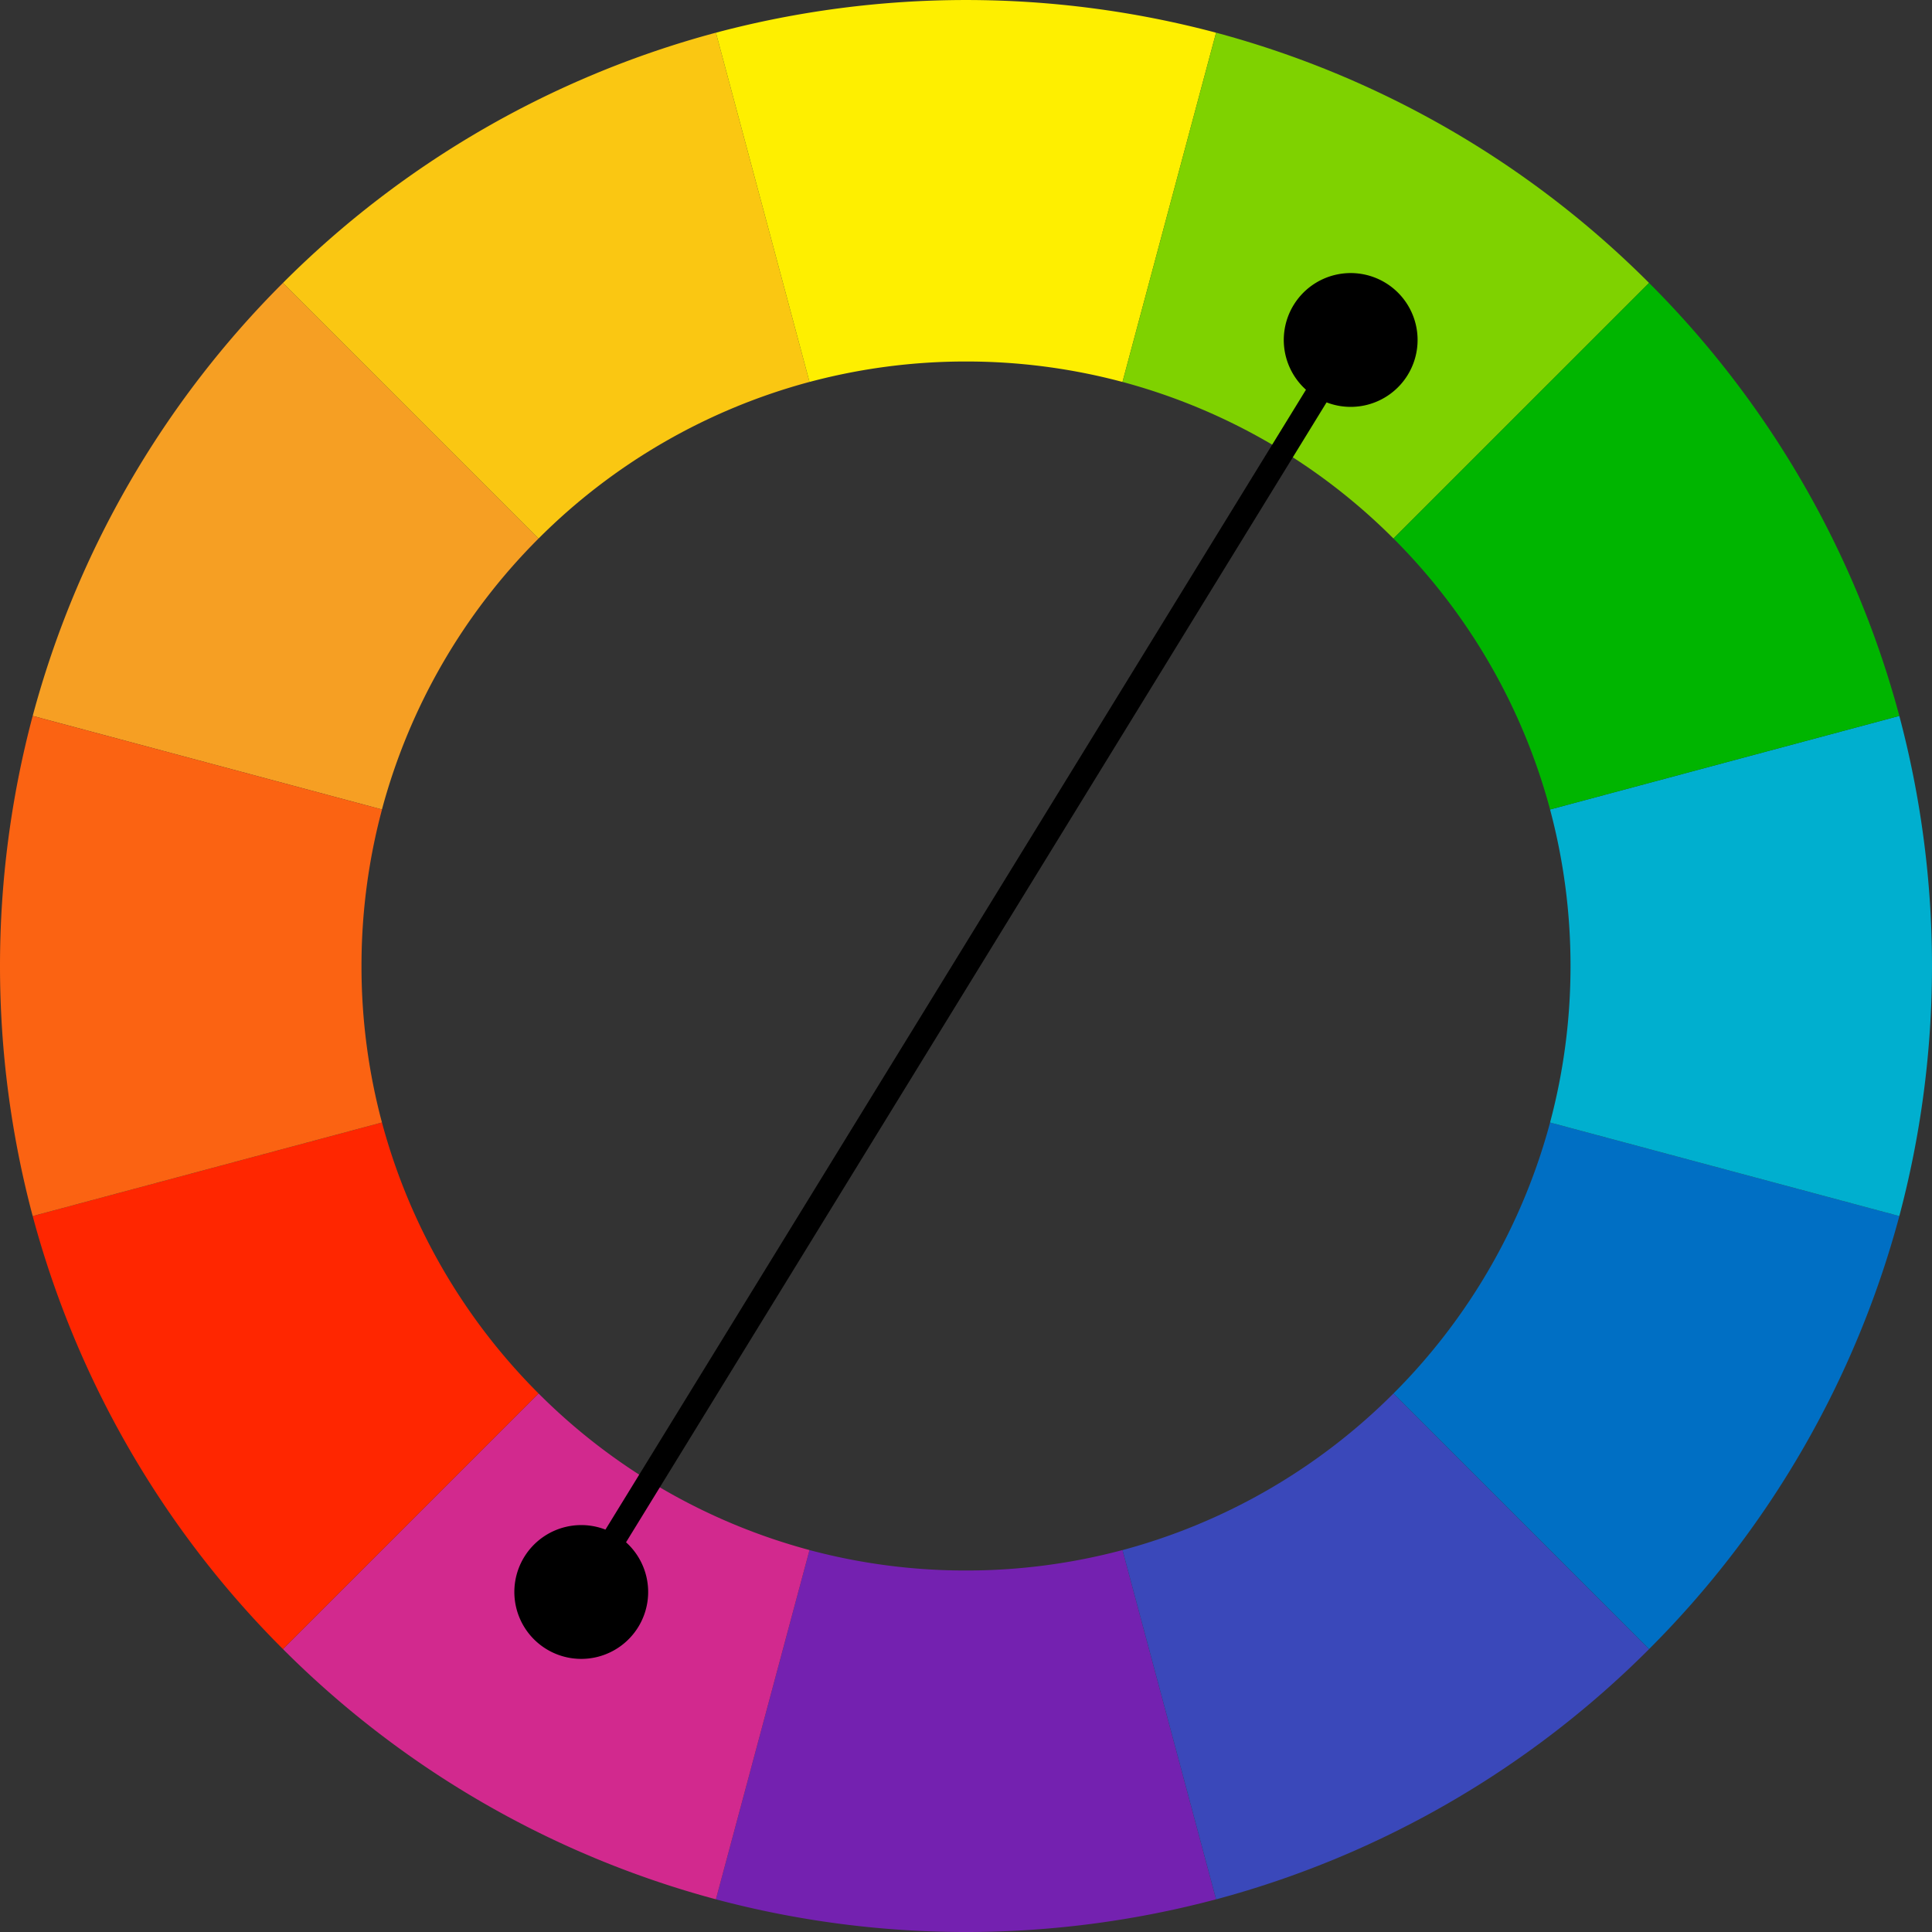<svg xmlns="http://www.w3.org/2000/svg" width="239.684" height="239.684" viewBox="0 0 239.684 239.684">
  <rect x="0" y="0" width="239.684" height="239.684" fill="#333333" stroke="none"/>
  <g id="Grupo_54230" data-name="Grupo 54230" transform="translate(-589.11 -571.053)">
    <g id="Grupo_54226" data-name="Grupo 54226" transform="translate(589.11 571.053)">
      <g id="Grupo_54203" data-name="Grupo 54203" transform="translate(4.056 35.1)">
        <g id="Grupo_54202" data-name="Grupo 54202">
          <path id="Trazado_100919" data-name="Trazado 100919" d="M634.312,652.588l-43.329-11.609a119.7,119.7,0,0,1,31.044-53.717l31.711,31.711A74.932,74.932,0,0,0,634.312,652.588Z" transform="translate(-590.983 -587.262)" fill="#f69f23"/>
        </g>
      </g>
      <g id="Grupo_54205" data-name="Grupo 54205" transform="translate(88.815 192.299)">
        <g id="Grupo_54204" data-name="Grupo 54204">
          <path id="Trazado_100920" data-name="Trazado 100920" d="M661.151,662.393a75.1,75.1,0,0,0,19.413-2.536l11.611,43.329a120.726,120.726,0,0,1-62.052,0l11.611-43.329A75.029,75.029,0,0,0,661.151,662.393Z" transform="translate(-630.124 -659.855)" fill="#7421b0"/>
        </g>
      </g>
      <g id="Grupo_54207" data-name="Grupo 54207" transform="translate(139.256 172.873)">
        <g id="Grupo_54206" data-name="Grupo 54206">
          <path id="Trazado_100921" data-name="Trazado 100921" d="M687.034,650.884,718.745,682.6a119.722,119.722,0,0,1-53.717,31.046l-11.611-43.329A74.931,74.931,0,0,0,687.034,650.884Z" transform="translate(-653.417 -650.884)" fill="#3a48ba"/>
        </g>
      </g>
      <g id="Grupo_54209" data-name="Grupo 54209" transform="translate(35.1 172.87)">
        <g id="Grupo_54208" data-name="Grupo 54208">
          <path id="Trazado_100922" data-name="Trazado 100922" d="M670.645,670.312l-11.611,43.329a119.727,119.727,0,0,1-53.715-31.047l31.711-31.711A74.891,74.891,0,0,0,670.645,670.312Z" transform="translate(-605.319 -650.883)" fill="#d2298e"/>
        </g>
      </g>
      <g id="Grupo_54211" data-name="Grupo 54211" transform="translate(172.873 139.258)">
        <g id="Grupo_54210" data-name="Grupo 54210">
          <path id="Trazado_100923" data-name="Trazado 100923" d="M688.37,635.361,731.7,646.97a119.724,119.724,0,0,1-31.046,53.717l-31.711-31.711A74.925,74.925,0,0,0,688.37,635.361Z" transform="translate(-668.941 -635.361)" fill="#006fc4"/>
        </g>
      </g>
      <g id="Grupo_54213" data-name="Grupo 54213" transform="translate(4.056 139.256)">
        <g id="Grupo_54212" data-name="Grupo 54212">
          <path id="Trazado_100924" data-name="Trazado 100924" d="M634.312,635.36a74.909,74.909,0,0,0,19.426,33.615l-31.711,31.711a119.693,119.693,0,0,1-31.044-53.715Z" transform="translate(-590.983 -635.36)" fill="#ff2600"/>
        </g>
      </g>
      <g id="Grupo_54215" data-name="Grupo 54215" transform="translate(35.1 4.054)">
        <g id="Grupo_54214" data-name="Grupo 54214">
          <path id="Trazado_100925" data-name="Trazado 100925" d="M637.03,635.683l-31.711-31.711a119.727,119.727,0,0,1,53.715-31.047l11.611,43.329A74.933,74.933,0,0,0,637.03,635.683Z" transform="translate(-605.319 -572.925)" fill="#fac712"/>
        </g>
      </g>
      <g id="Grupo_54217" data-name="Grupo 54217" transform="translate(88.815)">
        <g id="Grupo_54216" data-name="Grupo 54216">
          <path id="Trazado_100926" data-name="Trazado 100926" d="M661.151,615.9a75.127,75.127,0,0,0-19.416,2.538l-11.611-43.329a120.754,120.754,0,0,1,62.052,0c-2.809,10.483-5.838,21.787-11.611,43.329A75.1,75.1,0,0,0,661.151,615.9Z" transform="translate(-630.124 -571.053)" fill="#feef00"/>
        </g>
      </g>
      <g id="Grupo_54219" data-name="Grupo 54219" transform="translate(0 88.817)">
        <g id="Grupo_54218" data-name="Grupo 54218">
          <path id="Trazado_100927" data-name="Trazado 100927" d="M633.957,643.093a75.016,75.016,0,0,0,2.538,19.413l-43.329,11.611a120.689,120.689,0,0,1,0-62.05L636.5,623.677A75.031,75.031,0,0,0,633.957,643.093Z" transform="translate(-589.11 -612.068)" fill="#fb6312"/>
        </g>
      </g>
      <g id="Grupo_54221" data-name="Grupo 54221" transform="translate(192.301 88.815)">
        <g id="Grupo_54220" data-name="Grupo 54220">
          <path id="Trazado_100928" data-name="Trazado 100928" d="M680.451,643.094a75.137,75.137,0,0,0-2.538-19.416l43.329-11.611a120.76,120.76,0,0,1,0,62.052L677.913,662.51A75.151,75.151,0,0,0,680.451,643.094Z" transform="translate(-677.913 -612.067)" fill="#00afcf"/>
        </g>
      </g>
      <g id="Grupo_54223" data-name="Grupo 54223" transform="translate(139.256 4.054)">
        <g id="Grupo_54222" data-name="Grupo 54222">
          <path id="Trazado_100929" data-name="Trazado 100929" d="M653.417,616.254c5.773-21.542,8.8-32.846,11.611-43.329a119.723,119.723,0,0,1,53.717,31.047l-31.711,31.709A74.926,74.926,0,0,0,653.417,616.254Z" transform="translate(-653.417 -572.925)" fill="#7fd200"/>
        </g>
      </g>
      <g id="Grupo_54225" data-name="Grupo 54225" transform="translate(172.873 35.1)">
        <g id="Grupo_54224" data-name="Grupo 54224">
          <path id="Trazado_100930" data-name="Trazado 100930" d="M668.941,618.971l31.711-31.709A119.716,119.716,0,0,1,731.7,640.977L688.37,652.588A74.931,74.931,0,0,0,668.941,618.971Z" transform="translate(-668.941 -587.262)" fill="#00b500"/>
        </g>
      </g>
    </g>
    <g id="Grupo_54229" data-name="Grupo 54229" transform="translate(652.916 604.923)">
      <line id="Línea_186" data-name="Línea 186" x1="95.895" y2="156.041" transform="translate(8.089 7.951)" fill="none" stroke="#000" stroke-linecap="round" stroke-linejoin="round" stroke-width="3"/>
      <g id="Grupo_54227" data-name="Grupo 54227" transform="translate(95.461)">
        <path id="Trazado_100931" data-name="Trazado 100931" d="M663.888,590.651a8.3,8.3,0,1,1,2.726,11.423A8.3,8.3,0,0,1,663.888,590.651Z" transform="translate(-662.658 -586.694)"/>
      </g>
      <g id="Grupo_54228" data-name="Grupo 54228" transform="translate(0 155.333)">
        <path id="Trazado_100932" data-name="Trazado 100932" d="M619.805,662.383a8.3,8.3,0,1,0,11.423-2.729A8.3,8.3,0,0,0,619.805,662.383Z" transform="translate(-618.575 -658.425)"/>
      </g>
    </g>
  </g>
</svg>
